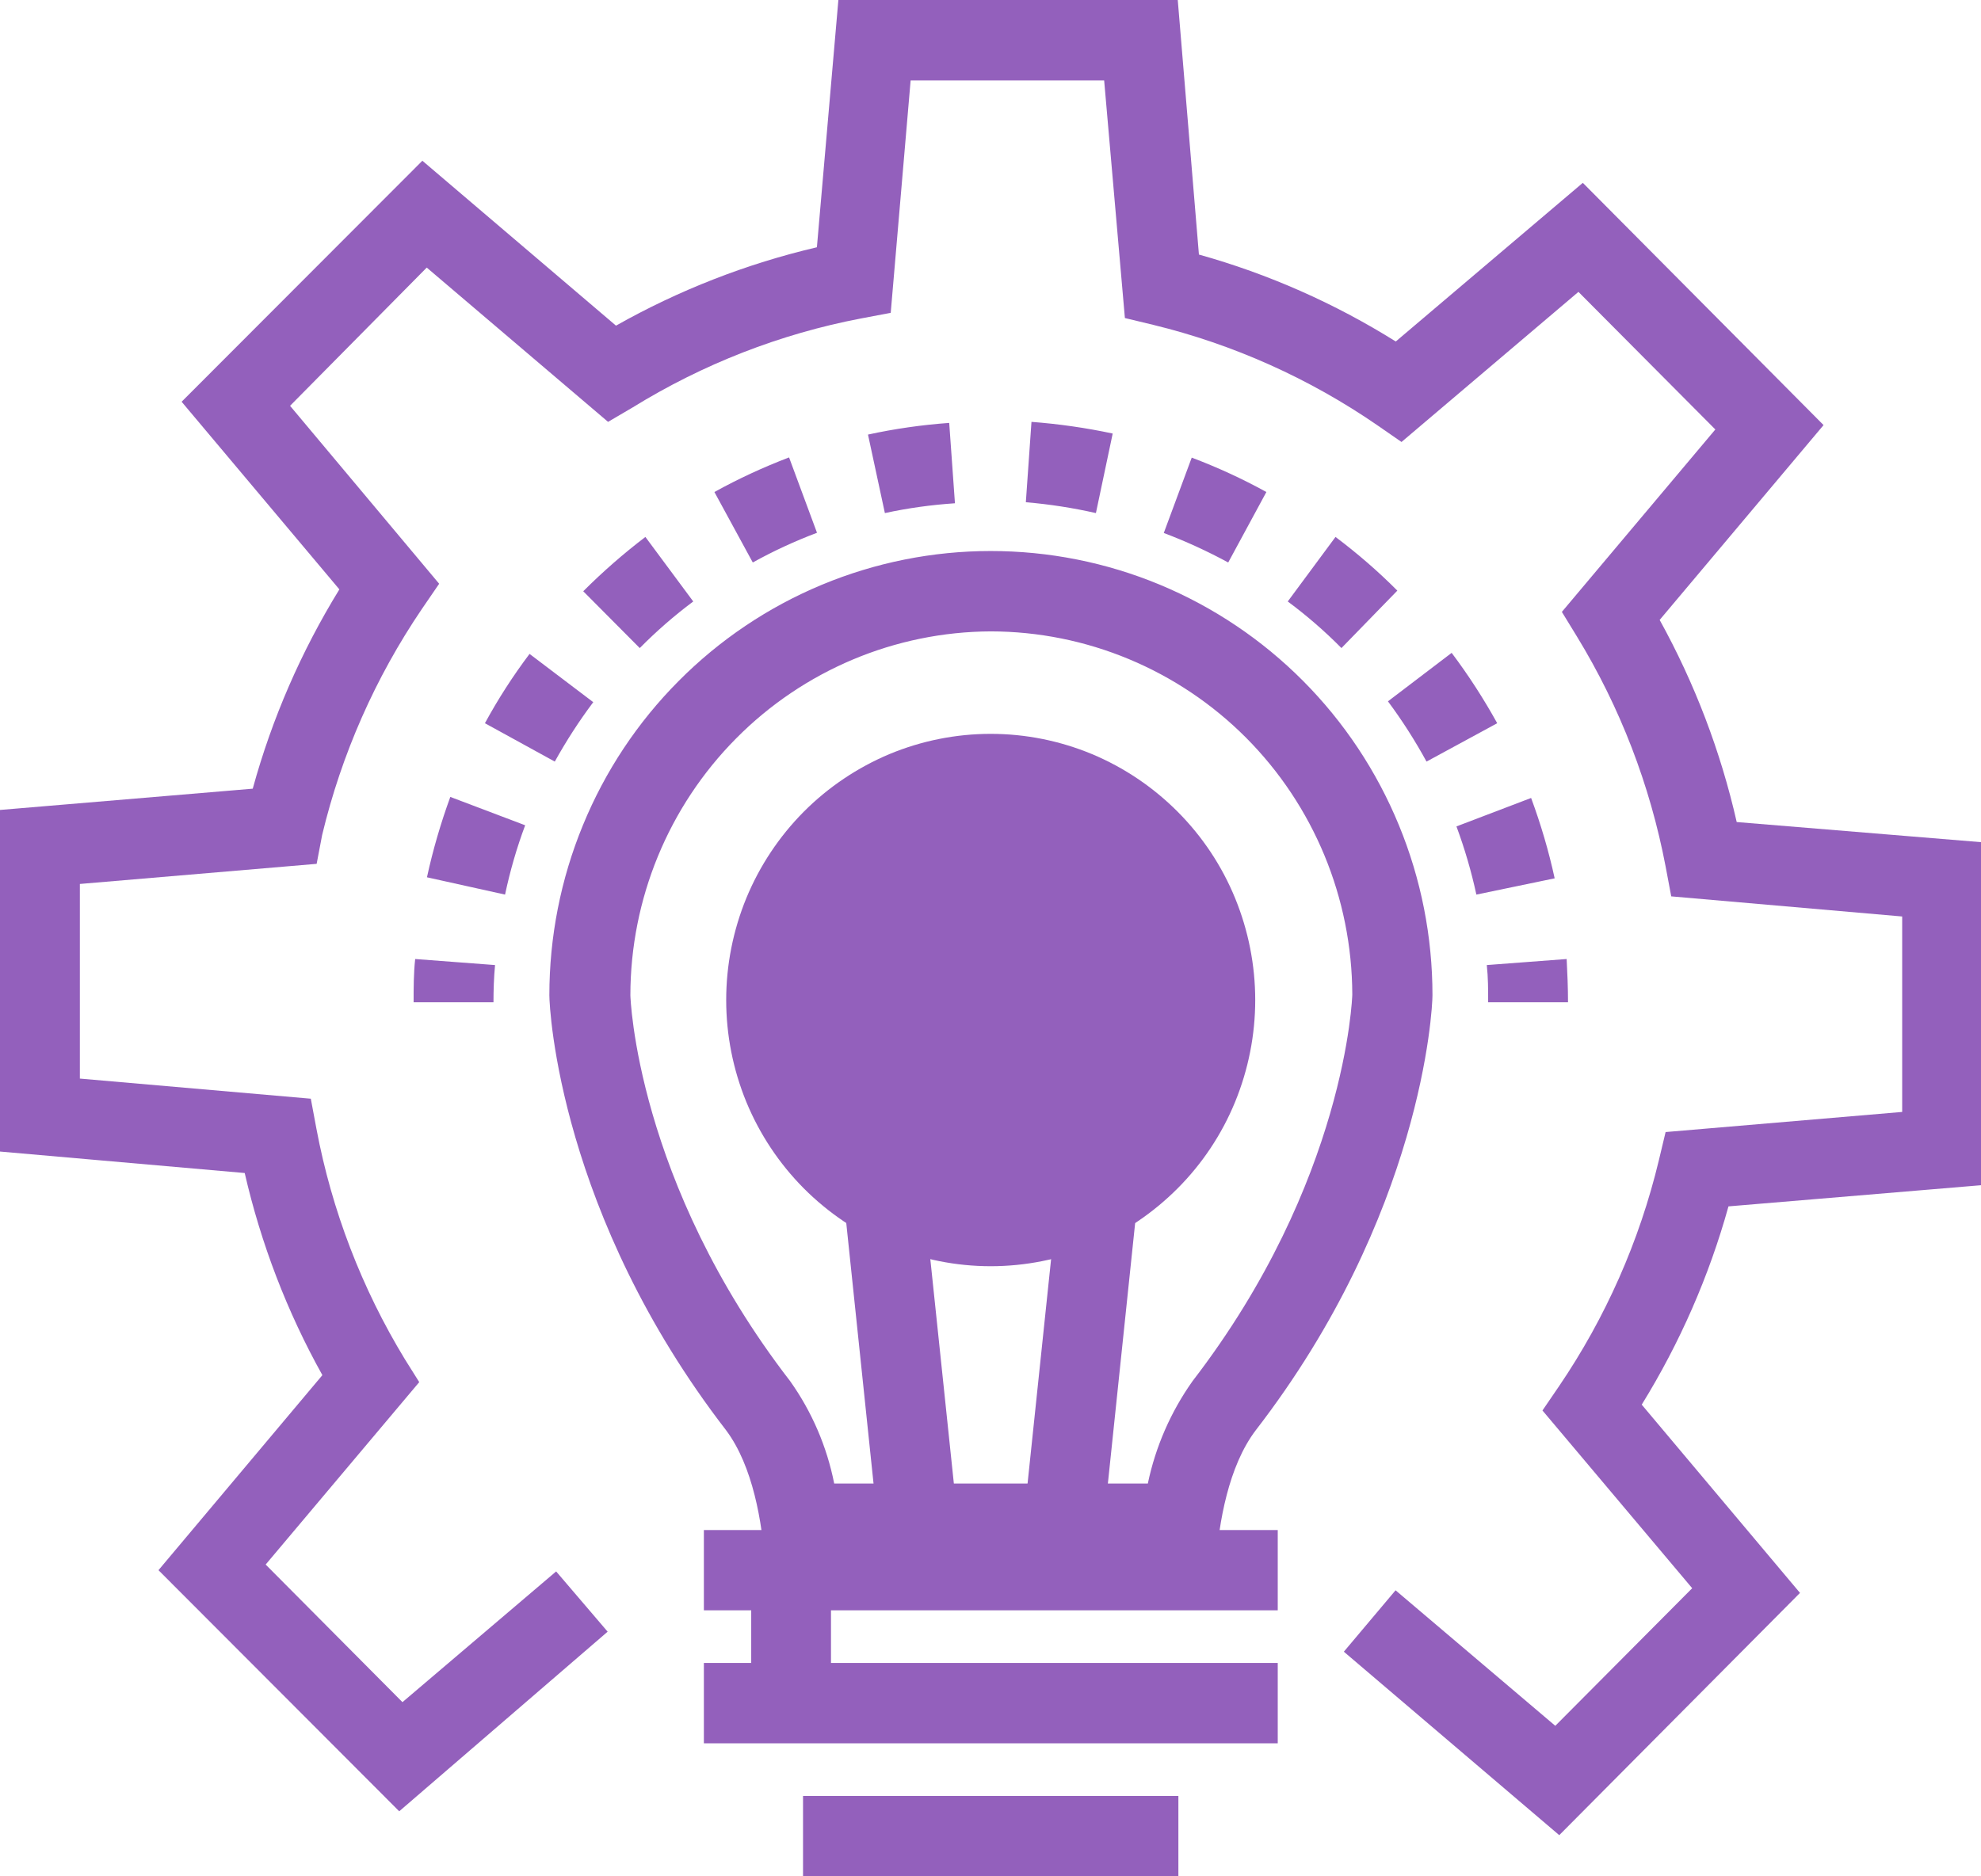 <svg width="19" height="18" viewBox="0 0 19 18" fill="none" xmlns="http://www.w3.org/2000/svg">
<g clip-path="url(#clip0_48_1337)">
<path d="M6.965 9.594C6.965 9.929 7.031 10.261 7.158 10.571C7.286 10.881 7.473 11.162 7.708 11.399C7.944 11.636 8.224 11.825 8.531 11.953C8.839 12.081 9.169 12.147 9.502 12.147C9.835 12.147 10.165 12.081 10.473 11.953C10.781 11.825 11.06 11.636 11.296 11.399C11.532 11.162 11.719 10.881 11.846 10.571C11.973 10.261 12.039 9.929 12.039 9.594C12.039 9.258 11.973 8.926 11.846 8.616C11.719 8.306 11.532 8.025 11.296 7.788C11.06 7.551 10.781 7.363 10.473 7.234C10.165 7.106 9.835 7.04 9.502 7.04C9.169 7.04 8.839 7.106 8.531 7.234C8.224 7.363 7.944 7.551 7.708 7.788C7.473 8.025 7.286 8.306 7.158 8.616C7.031 8.926 6.965 9.258 6.965 9.594Z" fill="#9360BC"/>
<path d="M14.955 17.605L12.889 15.845L13.385 15.256L14.917 16.556L16.23 15.236L14.794 13.531L14.953 13.298C15.4 12.64 15.724 11.906 15.91 11.132L15.975 10.86L18.244 10.667V8.792L16.029 8.599L15.975 8.312C15.826 7.531 15.539 6.785 15.125 6.107L14.98 5.87L16.452 4.12L15.139 2.8L13.442 4.24L13.211 4.08C12.558 3.63 11.828 3.303 11.059 3.116L10.789 3.051L10.59 0.771H8.734L8.543 3.001L8.258 3.055C7.483 3.203 6.741 3.493 6.069 3.908L5.832 4.047L4.093 2.567L2.782 3.893L4.212 5.6L4.047 5.841C3.6 6.5 3.276 7.234 3.09 8.009L3.037 8.287L0.766 8.48V10.347L2.981 10.54L3.035 10.829C3.182 11.611 3.47 12.36 3.883 13.039L4.021 13.259L2.548 15.009L3.86 16.329L5.334 15.075L5.828 15.653L3.829 17.376L1.52 15.063L3.092 13.192C2.753 12.584 2.503 11.931 2.347 11.253L0 11.047V7.77L2.424 7.566C2.609 6.892 2.889 6.249 3.255 5.654L1.742 3.854L4.051 1.542L5.908 3.124C6.512 2.783 7.16 2.53 7.835 2.372L8.041 0H11.296L11.499 2.442C12.165 2.628 12.8 2.909 13.387 3.276L15.181 1.754L17.49 4.078L15.918 5.947C16.254 6.555 16.503 7.208 16.657 7.886L19 8.079V11.37L16.578 11.573C16.392 12.243 16.111 12.884 15.746 13.475L17.264 15.281L14.955 17.605Z" fill="#9360BC"/>
<path d="M4.733 9.615H3.967C3.967 9.478 3.967 9.339 3.982 9.2L4.748 9.258C4.737 9.378 4.733 9.497 4.733 9.615ZM4.844 8.582L4.095 8.416C4.152 8.154 4.227 7.897 4.319 7.645L5.037 7.917C4.956 8.133 4.892 8.356 4.844 8.582ZM14.16 8.582C14.112 8.36 14.048 8.141 13.969 7.928L14.685 7.655C14.778 7.906 14.854 8.164 14.911 8.426L14.16 8.582ZM5.321 7.306L4.651 6.938C4.777 6.706 4.92 6.484 5.079 6.273L5.69 6.736C5.554 6.917 5.431 7.108 5.321 7.306ZM13.682 7.306C13.572 7.105 13.449 6.912 13.312 6.728L13.923 6.263C14.084 6.477 14.23 6.703 14.36 6.938L13.682 7.306ZM6.136 6.217L5.594 5.672C5.781 5.485 5.98 5.311 6.19 5.151L6.649 5.77C6.467 5.906 6.296 6.055 6.136 6.217ZM12.866 6.217C12.706 6.055 12.534 5.906 12.351 5.77L12.809 5.151C13.018 5.308 13.217 5.48 13.402 5.666L12.866 6.217ZM7.22 5.396L6.852 4.72C7.083 4.592 7.322 4.482 7.568 4.388L7.836 5.111C7.624 5.191 7.418 5.286 7.22 5.396ZM11.78 5.396C11.581 5.288 11.374 5.193 11.162 5.113L11.43 4.39C11.676 4.483 11.916 4.593 12.146 4.72L11.78 5.396ZM8.487 4.922L8.325 4.169C8.582 4.113 8.842 4.076 9.104 4.057L9.159 4.828C8.933 4.843 8.709 4.874 8.487 4.922ZM10.511 4.922C10.29 4.872 10.065 4.837 9.839 4.818L9.893 4.047C10.155 4.067 10.415 4.104 10.672 4.159L10.511 4.922ZM15.039 9.615H14.273C14.273 9.495 14.273 9.376 14.26 9.258L15.026 9.2C15.033 9.337 15.039 9.476 15.039 9.615ZM9.502 6.057C10.42 6.058 11.301 6.425 11.951 7.077C12.601 7.73 12.967 8.615 12.97 9.54C12.97 9.559 12.912 11.334 11.438 13.249C11.229 13.544 11.083 13.878 11.009 14.232H8.001C7.931 13.878 7.787 13.543 7.578 13.249C6.1 11.334 6.046 9.559 6.046 9.547C6.047 8.624 6.411 7.739 7.059 7.085C7.706 6.431 8.585 6.061 9.502 6.057ZM9.502 5.286C8.946 5.286 8.396 5.396 7.882 5.61C7.368 5.824 6.901 6.138 6.508 6.534C6.115 6.929 5.803 7.399 5.591 7.916C5.378 8.433 5.269 8.988 5.269 9.547C5.269 9.686 5.369 11.654 6.965 13.722C7.222 14.067 7.31 14.602 7.339 15.013H11.66C11.691 14.602 11.782 14.067 12.043 13.722C13.638 11.656 13.739 9.686 13.739 9.547C13.739 8.987 13.63 8.433 13.417 7.916C13.204 7.398 12.892 6.928 12.498 6.532C12.105 6.137 11.638 5.823 11.124 5.609C10.609 5.395 10.058 5.286 9.502 5.286Z" fill="#9360BC"/>
<path d="M7.973 10.36L8.734 10.279L9.225 14.961L8.463 15.042L7.973 10.36ZM9.779 14.961L10.27 10.279L11.031 10.36L10.541 15.042L9.779 14.961Z" fill="#9360BC"/>
<path d="M6.751 14.678H12.255V15.448H6.751V14.678ZM6.751 15.953H12.255V16.724H6.751V15.953ZM7.702 17.229H11.302V18H7.702V17.229Z" fill="#9360BC"/>
<path d="M7.205 15.121H7.97V16.451H7.205V15.121Z" fill="#9360BC"/>
</g>
<defs>
<clipPath id="clip0_48_1337">
<rect width="19" height="18" fill="white"/>
</clipPath>
</defs>
</svg>
